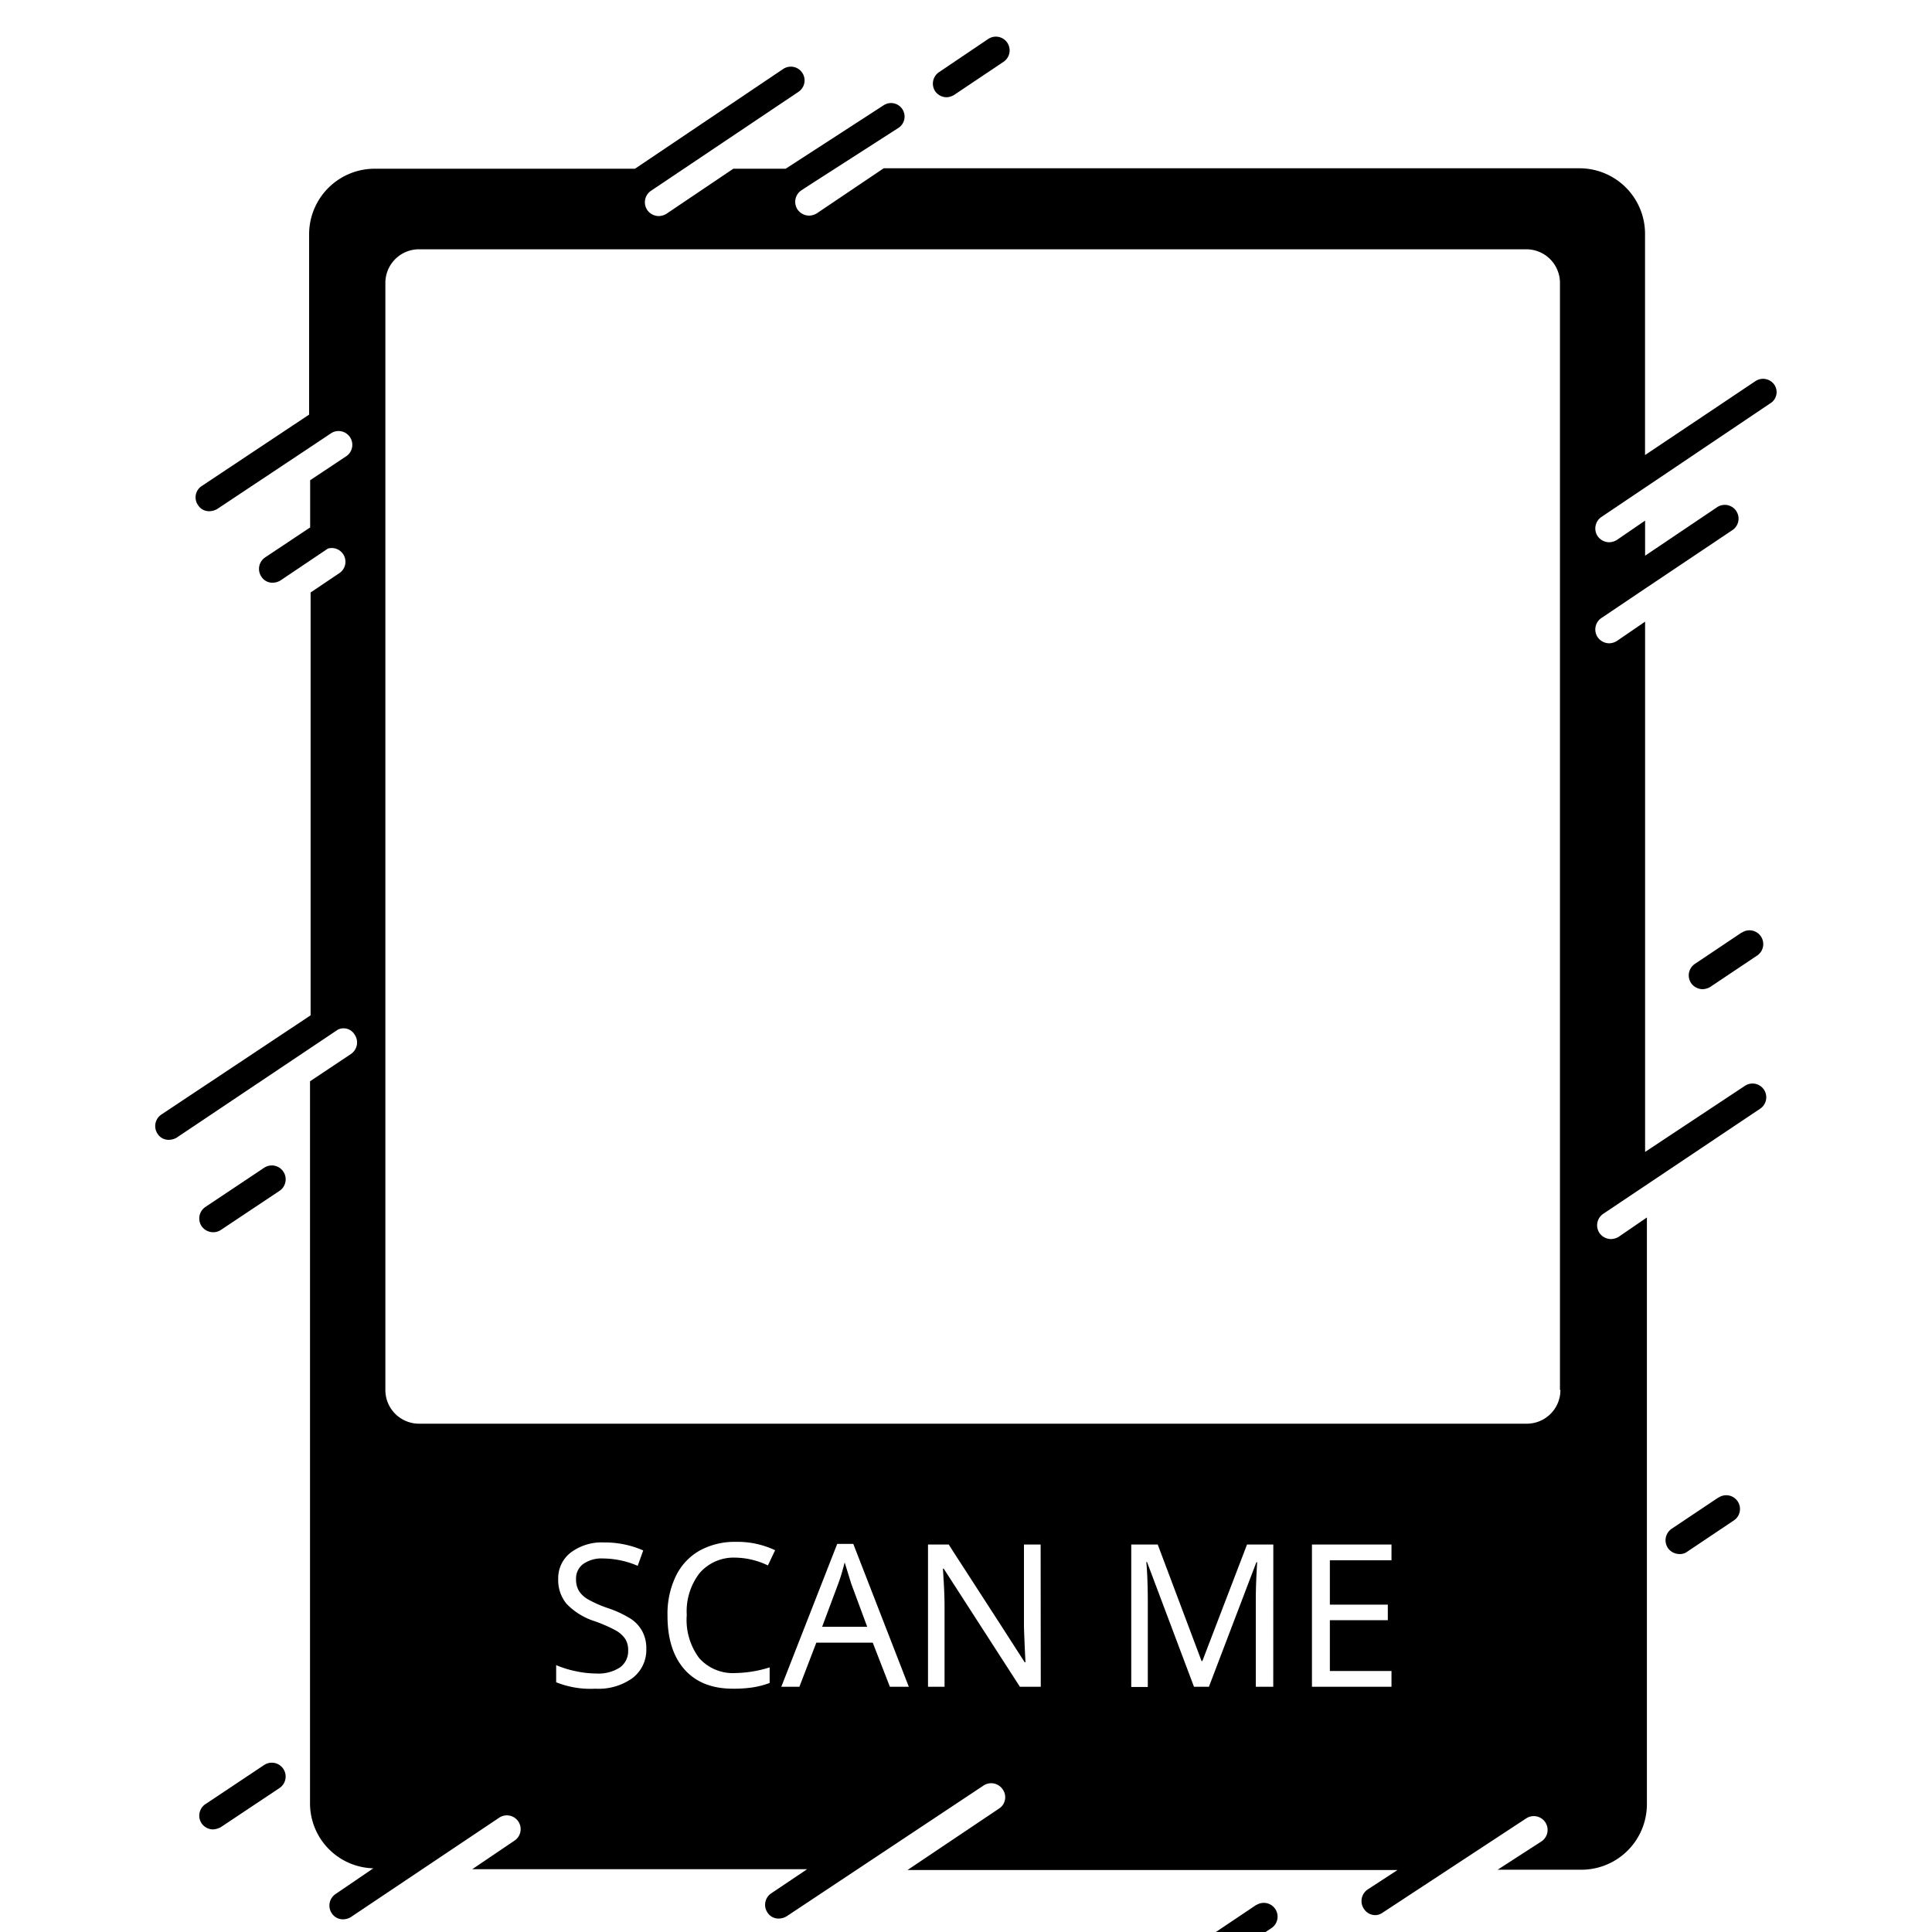 <svg id="border-thirteen" data-name="Layer 1" xmlns="http://www.w3.org/2000/svg" width="72" height="72" viewBox="0 -5 300 300">
  <g>
    <path d="M195.11,290.77l-7.28,4.88a2.16,2.16,0,0,0-.57,3,2.21,2.21,0,0,0,1.77.92,2.4,2.4,0,0,0,1.2-.35l7.28-4.88a2.14,2.14,0,0,0-2.4-3.54Z"/>
    <path d="M266.85,227.52l-7.28,4.87a2.16,2.16,0,0,0-.57,3,2.21,2.21,0,0,0,1.77.92,1.86,1.86,0,0,0,1.2-.35l7.28-4.88a2.13,2.13,0,1,0-2.4-3.53Z"/>
    <path d="M41,176.34l-9.11,6.08a2.15,2.15,0,0,0-.57,3,2.19,2.19,0,0,0,1.77.92,2.14,2.14,0,0,0,1.2-.35l9.12-6.08A2.14,2.14,0,0,0,41,176.34Z"/>
    <path d="M41,269.08l-9.11,6.07a2.15,2.15,0,0,0-.57,3,2.19,2.19,0,0,0,1.77.92,2.92,2.92,0,0,0,1.2-.35l9.12-6.08A2.14,2.14,0,0,0,41,269.08Z"/>
    <path d="M131.16,237.61c-.31,1.21-.62,2.31-1,3.31l-2.5,6.69h7l-2.48-6.69Z"/>
    <path d="M147,10.1a2.4,2.4,0,0,0,1.14-.35l7.7-5.16a2.13,2.13,0,0,0-2.4-3.53l-7.64,5.15a2.15,2.15,0,0,0-.56,3A2.19,2.19,0,0,0,147,10.1Z"/>
    <path d="M275.54,54.77a2.14,2.14,0,0,0-3-.56l-17.1,11.45V31.31a10.18,10.18,0,0,0-10.18-10.18H137.22l-10.39,7a2.4,2.4,0,0,1-1.2.35,2.21,2.21,0,0,1-1.77-.92,2.15,2.15,0,0,1,.57-3l1.41-.92,13.64-8.76a2.1,2.1,0,1,0-2.26-3.54L122,21.2h-8.13l-10.39,7a2.37,2.37,0,0,1-1.2.35,2.19,2.19,0,0,1-1.76-.92,2.15,2.15,0,0,1,.56-3L124,9.25a2.13,2.13,0,1,0-2.4-3.53l-23,15.48H58.2A10.18,10.18,0,0,0,48,31.38v28L31.34,70.46a2.09,2.09,0,0,0-.57,3,2,2,0,0,0,1.77.92,2.58,2.58,0,0,0,1.2-.35l14.35-9.54,3.18-2.12a2.14,2.14,0,1,1,2.41,3.53l-5.52,3.67V76.9l-7,4.66a2.15,2.15,0,0,0-.56,3,2,2,0,0,0,1.77.92,2.34,2.34,0,0,0,1.2-.36l7.35-4.94A2.13,2.13,0,0,1,52.69,84l-4.46,3v65.66L25.05,168.07a2.15,2.15,0,0,0-.57,3,2,2,0,0,0,1.77.92,2.37,2.37,0,0,0,1.2-.35l25-16.75a2,2,0,0,1,2.62.77,2.16,2.16,0,0,1-.57,3l-6.36,4.24V275a10.09,10.09,0,0,0,9.83,10.11l-5.87,4a2.15,2.15,0,0,0-.57,3,2.06,2.06,0,0,0,1.77.92,2.38,2.38,0,0,0,1.2-.36l23-15.41a2.14,2.14,0,0,1,2.41,3.54l-6.58,4.45h52l-5.58,3.75a2.14,2.14,0,0,0-.56,3,2,2,0,0,0,1.76.91,2.37,2.37,0,0,0,1.2-.35l30.54-20.28a2.15,2.15,0,0,1,3,.56,2.1,2.1,0,0,1-.57,3l-14.21,9.54H217l-4.6,3a2.16,2.16,0,0,0-.63,3,2.11,2.11,0,0,0,1.76,1,2,2,0,0,0,1.13-.36L237,277.35a2.14,2.14,0,1,1,2.33,3.6l-6.78,4.38h13a10.18,10.18,0,0,0,10.18-10.18v-91.1l-4.38,3a2.43,2.43,0,0,1-1.2.35,2.19,2.19,0,0,1-1.77-.92,2.15,2.15,0,0,1,.57-3l24.38-16.33a2.13,2.13,0,1,0-2.4-3.53l-15.48,10.25V91.53l-4.38,3a2.34,2.34,0,0,1-1.21.36,2.22,2.22,0,0,1-1.76-.92,2.15,2.15,0,0,1,.56-3l6.72-4.52,13.71-9.19a2.14,2.14,0,0,0-2.4-3.54l-11.24,7.57V75.84l-4.38,3a2.34,2.34,0,0,1-1.21.36,2.22,2.22,0,0,1-1.76-.92,2.15,2.15,0,0,1,.56-3l6.72-4.52,19.43-13.08A2.05,2.05,0,0,0,275.54,54.77ZM98.23,255.56a9.06,9.06,0,0,1-5.8,1.66,14.28,14.28,0,0,1-6.07-1v-2.66a16,16,0,0,0,3.07.95,15.6,15.6,0,0,0,3.12.35,6.14,6.14,0,0,0,3.73-.95,3.11,3.11,0,0,0,1.26-2.62,3.24,3.24,0,0,0-.46-1.81,4.29,4.29,0,0,0-1.51-1.33,22.25,22.25,0,0,0-3.23-1.41A10.49,10.49,0,0,1,88,244.07a5.76,5.76,0,0,1-1.32-3.92,5,5,0,0,1,2-4.11,8,8,0,0,1,5.11-1.53,14.87,14.87,0,0,1,6.09,1.24l-.86,2.39A13.83,13.83,0,0,0,93.64,237a4.91,4.91,0,0,0-3.07.85,2.78,2.78,0,0,0-1.12,2.37,3.43,3.43,0,0,0,.44,1.8,3.93,3.93,0,0,0,1.39,1.31,17.6,17.6,0,0,0,3,1.34A16.55,16.55,0,0,1,98,246.4a5.39,5.39,0,0,1,1.78,2,5.6,5.6,0,0,1,.58,2.65A5.52,5.52,0,0,1,98.23,255.56Zm10.34-3.09a7,7,0,0,0,5.63,2.32,18.7,18.7,0,0,0,5.31-.88v2.42a13.38,13.38,0,0,1-2.71.7,20.31,20.31,0,0,1-3,.19q-4.87,0-7.52-3t-2.63-8.41a13.43,13.43,0,0,1,1.26-6,9.08,9.08,0,0,1,3.67-4,11.24,11.24,0,0,1,5.67-1.39,13.61,13.61,0,0,1,6.11,1.3l-1.12,2.36a12,12,0,0,0-5-1.21,7,7,0,0,0-5.6,2.39,9.7,9.7,0,0,0-2,6.52A9.89,9.89,0,0,0,108.57,252.47Zm29.61,4.45-2.66-6.85h-8.76l-2.63,6.85h-2.81L130,234.74h2.5l8.62,22.18Zm23.43,0h-3.24l-11.83-18.34h-.12l.07,1.22q.18,2.74.18,4.77v12.35H144.1V234.83h3.22l.68,1.07,7.25,11.21,3.86,6h.12c0-.24-.06-1.1-.12-2.59S159,248,159,247.29V234.83h2.59Zm36.1,0H195V243.34c0-1.52.07-3.43.21-5.76h-.12l-7.37,19.34H185.4l-7.29-19.37H178q.22,2.41.23,6v13.4h-2.57V234.83h4.11l6.81,18.1h.12l6.94-18.1h4.08Zm18.36-19.64H206.5v6.89h9v2.41h-9v7.89h9.57v2.45H203.72V234.83h12.35Zm21-21.21h-172a5.23,5.23,0,0,1-5.23-5.24V38.94a5.22,5.22,0,0,1,5.23-5.23H237a5.22,5.22,0,0,1,5.23,5.23V210.83h.07A5.22,5.22,0,0,1,237,216.07Z"/>
    <path d="M270.45,139.8l-7.28,4.88a2.15,2.15,0,0,0-.56,3,2.22,2.22,0,0,0,1.76.92,2.44,2.44,0,0,0,1.21-.36l7.28-4.87a2.14,2.14,0,0,0-2.41-3.54Z"/>
  </g>
</svg>
